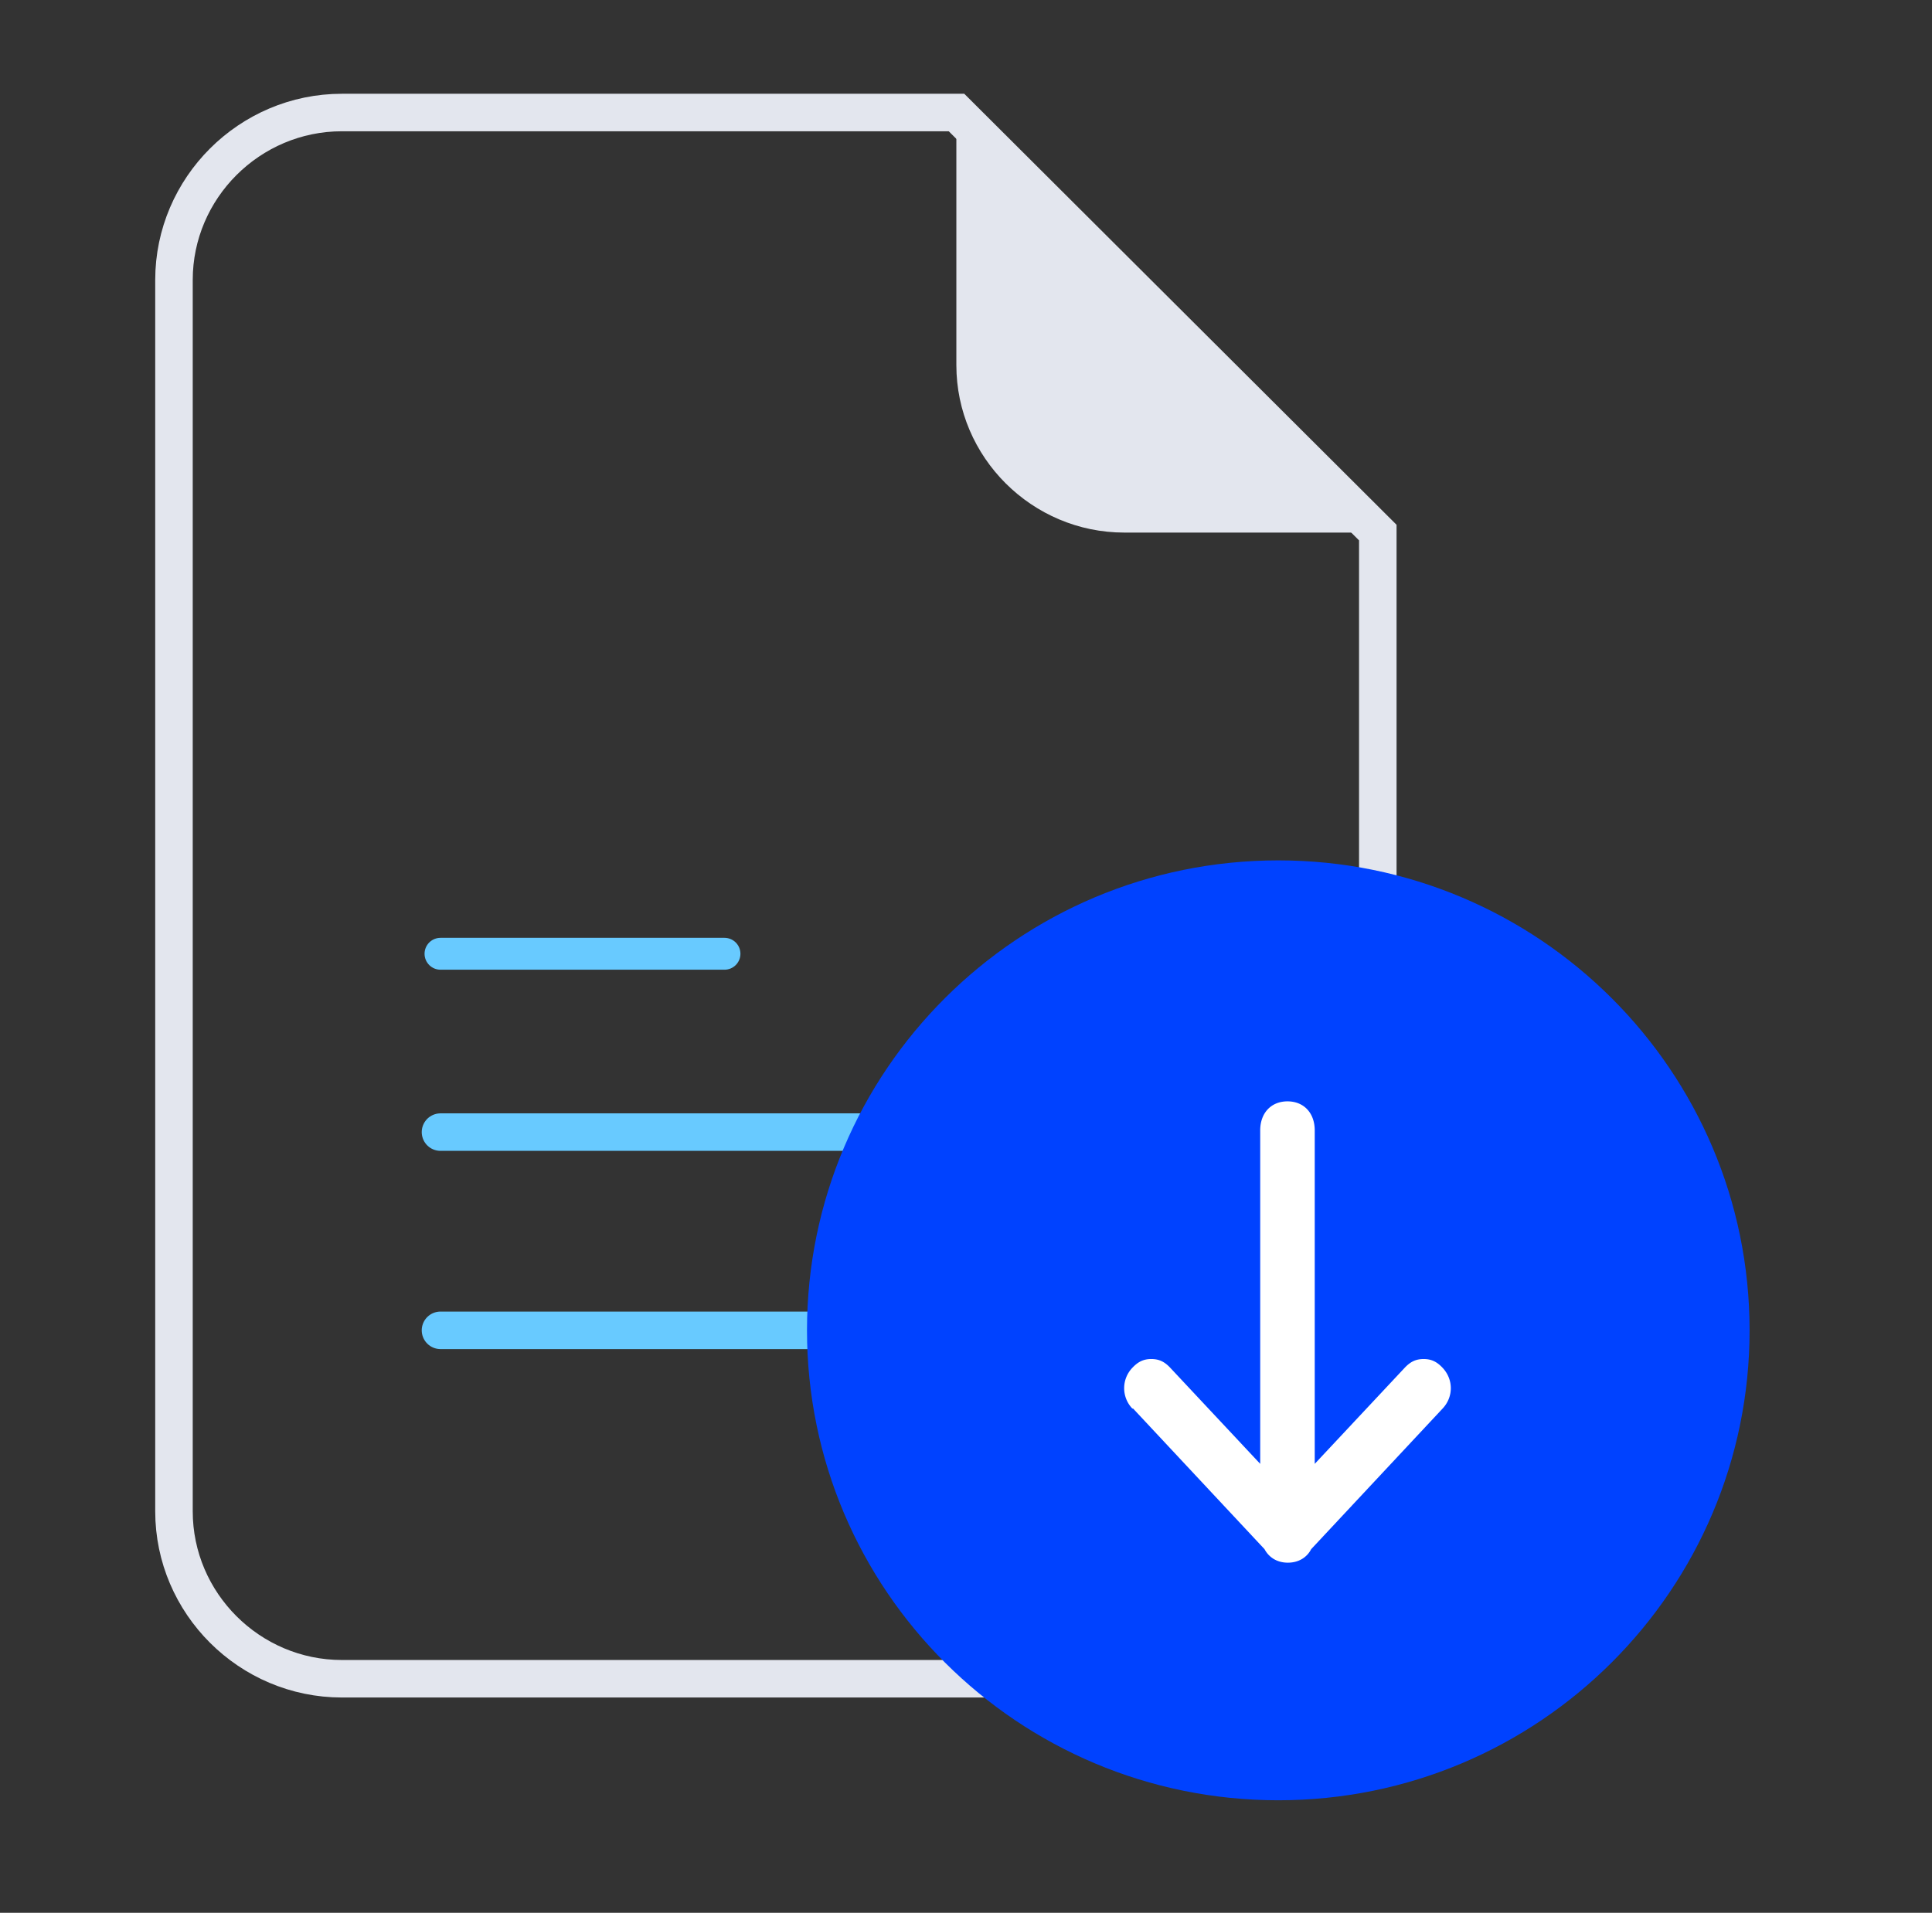 <svg xmlns:xlink="http://www.w3.org/1999/xlink" xmlns="http://www.w3.org/2000/svg" fill="none" viewBox="0 0 103 102" class="contact_ico__lkpZl" width="103"  height="102" ><rect x="0" y="0" width="103" height="102" fill="#333333" stroke="none"/><path fill="#E3E6EE" d="M59.939 28.4h13.505L50.986 6v13.47c0 4.91 4.03 8.93 8.953 8.93"></path><path stroke="#E3E6EE" stroke-miterlimit="10" stroke-width="2px" d="M18.228 6c-4.923 0-8.953 4.02-8.953 8.93v65.66c0 4.91 4.03 8.93 8.953 8.93H64.5c4.923 0 8.954-4.02 8.954-8.93V28.4L50.994 6z" fill="none"></path><path stroke="#68CAFF" stroke-linecap="round" stroke-linejoin="round" stroke-width="1.7px" d="M23.484 50.86h15.14" fill="none"></path><path stroke="#68CAFF" stroke-linecap="round" stroke-linejoin="round" stroke-width="2px" d="M23.484 60.37h30.28M23.484 70.94h30.28" fill="none"></path><path fill="#0042FF" d="M68.15 96c13.876 0 25.125-11.22 25.125-25.06s-11.25-25.06-25.126-25.06S43.023 57.1 43.023 70.94 54.273 96 68.15 96"></path><path fill="#FFFFFF" d="m60.407 75.11 7.008 7.5c.241.45.682.72 1.244.72s1.012-.27 1.243-.72l7.008-7.5c.582-.62.582-1.55 0-2.17-.29-.31-.581-.47-1.012-.47s-.722.16-1.013.47l-4.793 5.12V60.28c0-.93-.581-1.55-1.453-1.55s-1.454.62-1.454 1.55v17.78l-4.793-5.12c-.29-.31-.581-.47-1.012-.47s-.722.16-1.013.47a1.57 1.57 0 0 0 0 2.17h.04"></path></svg>